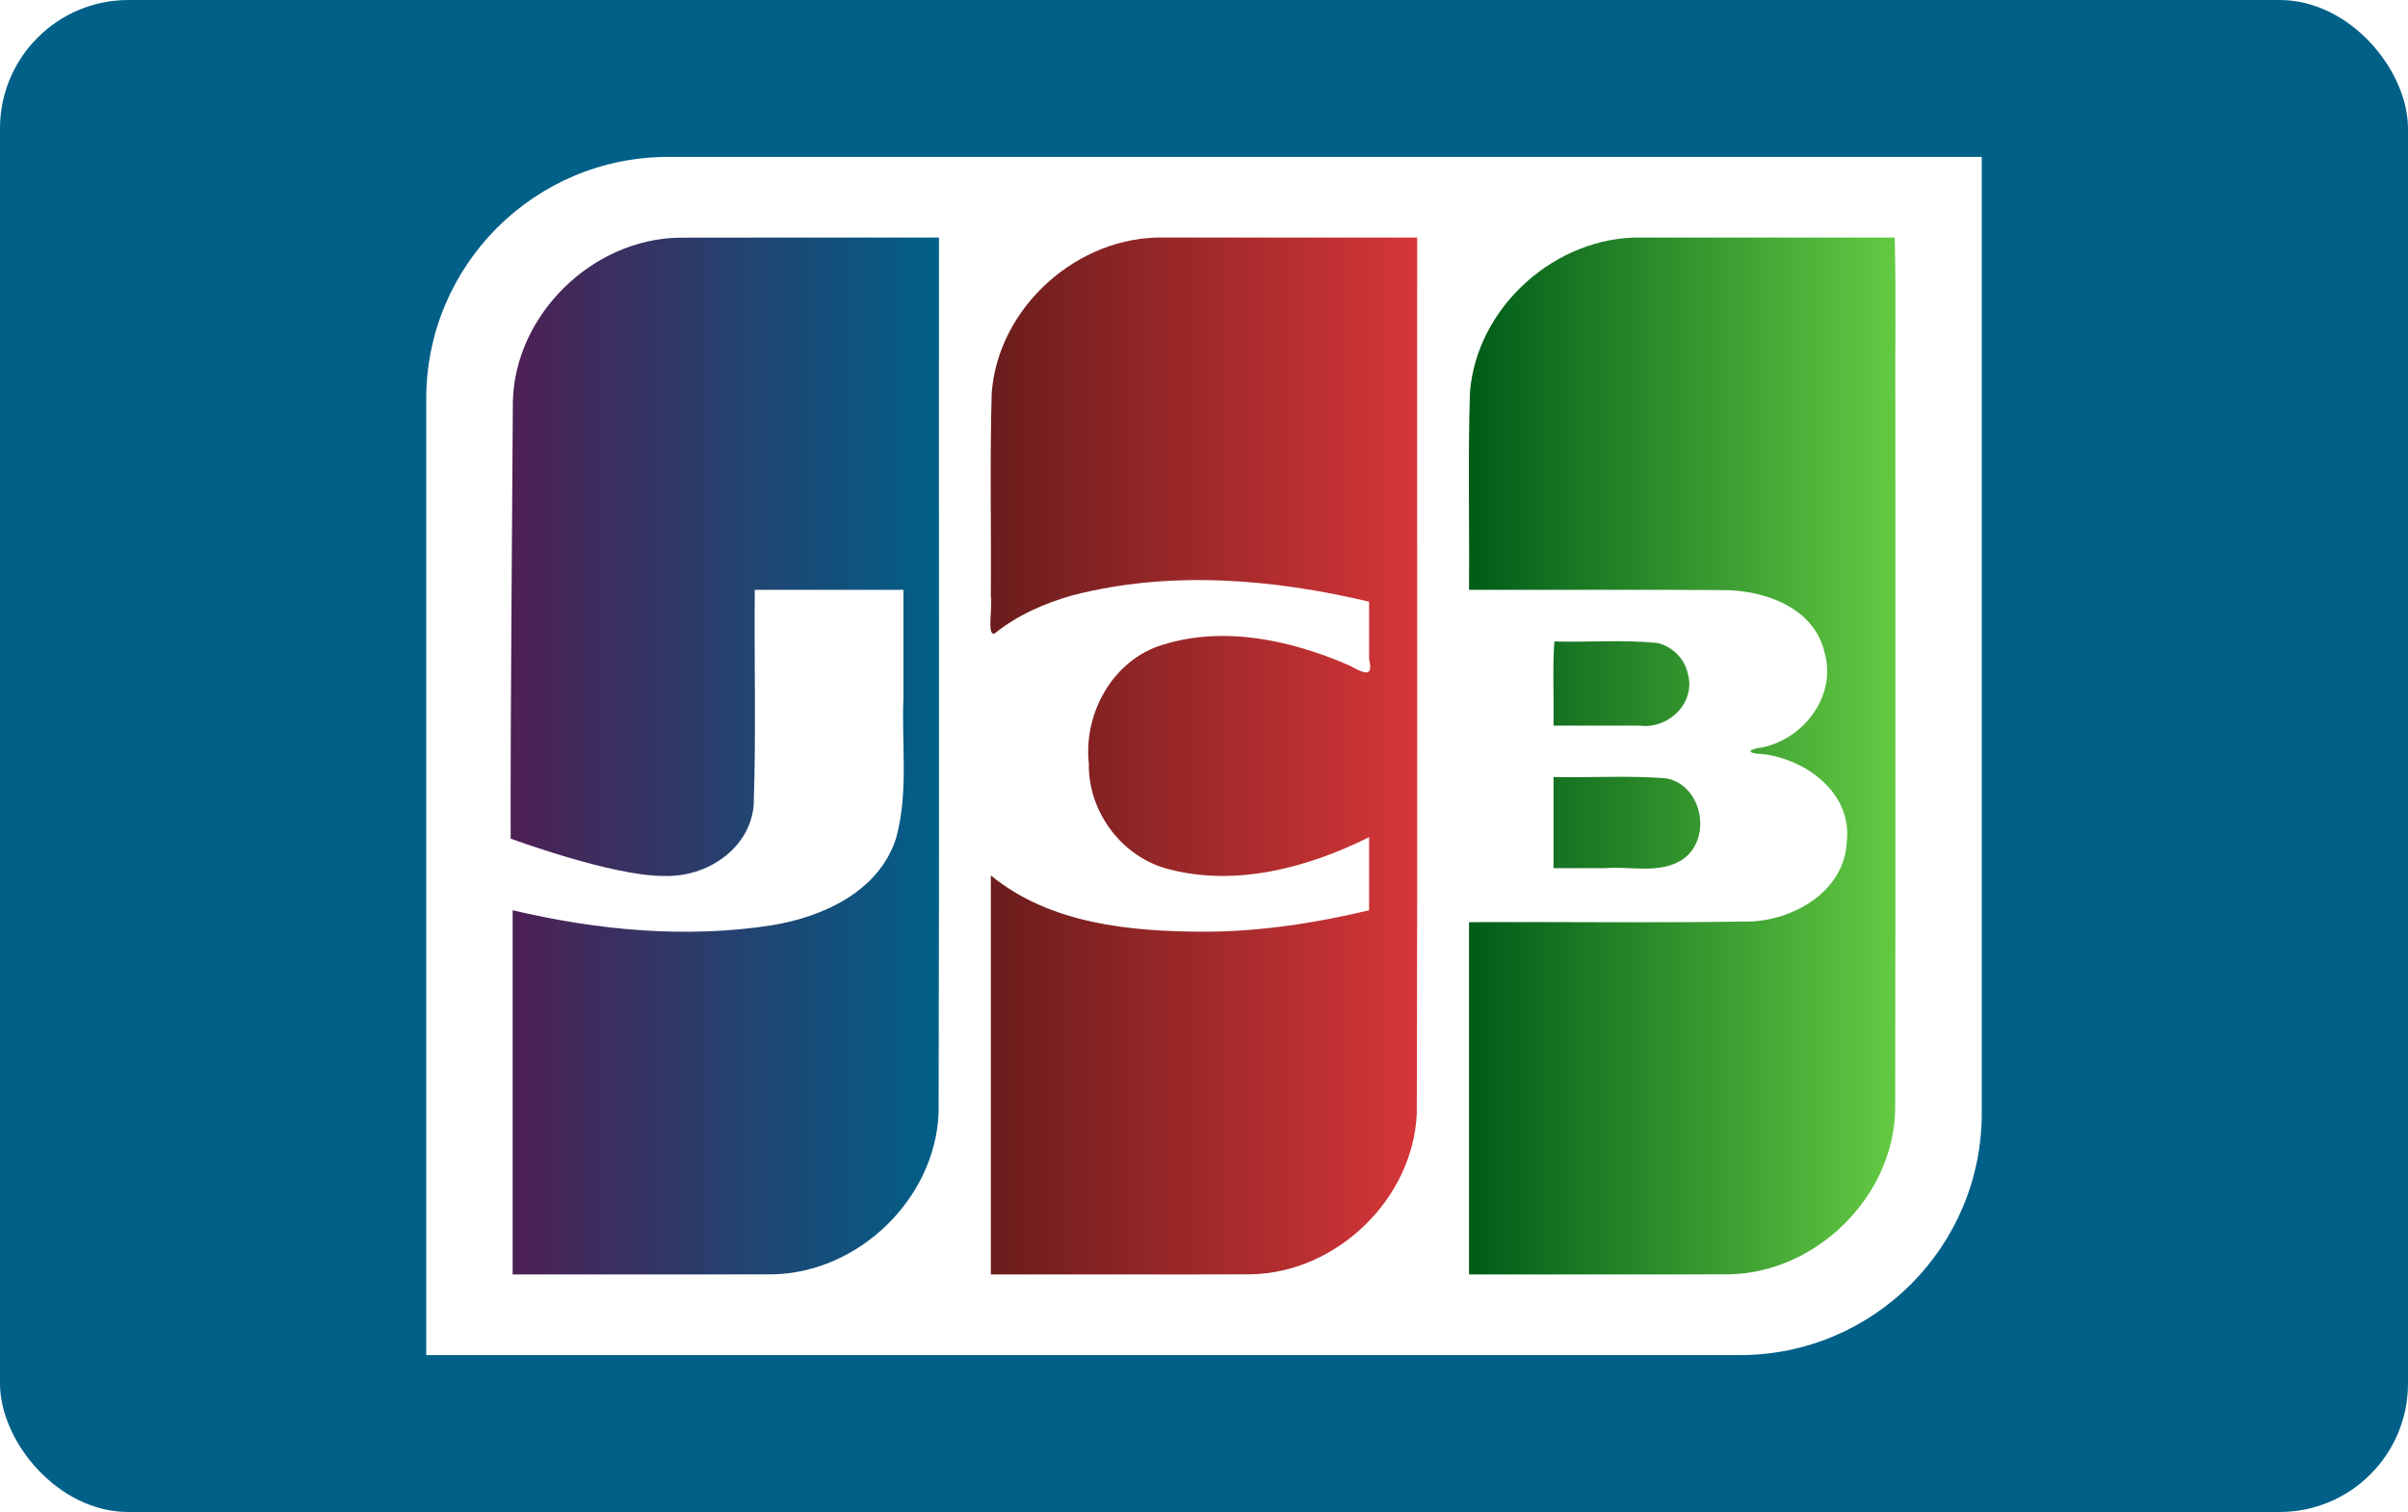 <svg height="471" width="750" xmlns="http://www.w3.org/2000/svg" xmlns:xlink="http://www.w3.org/1999/xlink"><linearGradient id="a" x1=".032%" x2="99.974%" y1="50%" y2="50%"><stop offset="0" stop-color="#005b18"/><stop offset="1" stop-color="#64ca43"/></linearGradient><linearGradient id="b" x1=".472%" x2="99.986%" y1="50%" y2="50%"><stop offset="0" stop-color="#4d2054"/><stop offset="1" stop-color="#006088"/></linearGradient><linearGradient id="c" x1=".114%" x2="99.986%" y1="50.001%" y2="50.001%"><stop offset="0" stop-color="#691c1c"/><stop offset="1" stop-color="#d63638"/></linearGradient><filter id="d"><feColorMatrix type="matrix" values="0.7 0.7 0.7 0 0 0.7 0.7 0.7 0 0 0.7 0.7 0.7 0 0 0 0 0 1 0"/></filter><g fill="none" fill-rule="evenodd" filter="url(#d)"><rect fill="#006088" filter="url(#d)" height="471" rx="40" width="750"/><path d="m617.243 346.766c0 41.615-33.728 75.36-75.36 75.36h-409.126v-297.881c0-41.626 33.733-75.37 75.365-75.37l409.12-.001v297.892z" fill="#fff" filter="url(#d)"/><path d="m483.859 242.045c11.684.253 23.437-.516 35.077.4 11.787 2.2 14.628 20.043 4.156 25.888-7.141 3.85-15.633 1.432-23.379 2.113h-15.853v-28.401zm41.833-32.145c2.596 9.165-6.238 17.392-15.066 16.13h-26.767c.185-8.642-.368-18.021.272-26.208 10.724.301 21.549-.616 32.21.48 4.58 1.15 8.413 4.916 9.35 9.598zm64.428-135.903c.498 17.501.071 35.927.214 53.783-.035 72.596.072 145.194-.055 217.79-.469 27.207-24.582 50.844-51.6 51.387-27.046.111-54.095.016-81.142.047v-109.75c29.47-.154 58.959.307 88.417-.232 13.667-.86 28.632-9.876 29.27-24.915 1.61-15.102-12.632-25.55-26.153-27.201-5.198-.135-5.044-1.515 0-2.117 12.892-2.787 23.02-16.133 19.226-29.499-3.236-14.058-18.773-19.499-31.697-19.472-26.351-.18-52.709-.026-79.063-.077.172-20.489-.354-41 .286-61.474 2.087-26.716 26.806-48.747 53.447-48.27z" fill="url(#a)" filter="url(#d)"/><path d="m159.74 125.04c.674-27.163 24.889-50.611 51.875-51.007 26.944-.083 53.891-.012 80.837-.036-.074 90.885.148 181.777-.112 272.658-1.038 26.834-24.99 49.834-51.679 50.307-26.996.099-53.995.014-80.992.042v-113.453c26.223 6.194 53.722 8.832 80.473 4.721 15.993-2.575 33.488-10.424 38.902-27.014 3.986-14.192 1.742-29.126 2.334-43.692v-33.824h-46.297c-.208 22.37.426 44.78-.335 67.125-1.248 13.734-14.846 22.46-27.8 21.995-16.066.169-47.898-11.64-47.898-11.64-.08-41.917.466-94.408.692-136.182z" fill="url(#b)" filter="url(#d)"/><path d="m309.72 197.39c-2.434.517-.49-8.3-1.114-11.646.166-21.15-.346-42.323.284-63.458 2.083-26.829 26.991-48.916 53.739-48.288h78.766c-.074 90.884.147 181.775-.112 272.656-1.039 26.834-24.992 49.833-51.68 50.308-26.998.1-53.998.015-80.997.043v-124.297c18.44 15.128 43.5 17.484 66.472 17.525 17.317-.006 34.534-2.675 51.35-6.67v-22.773c-18.953 9.447-41.233 15.446-62.243 10.018-14.656-3.65-25.294-17.811-25.056-32.936-1.699-15.728 7.524-32.335 22.981-37.011 19.19-6.008 40.108-1.413 58.096 6.398 3.855 2.018 7.765 4.521 6.222-1.921v-17.9c-30.084-7.157-62.101-9.792-92.329-2.004-8.748 2.468-17.27 6.21-24.379 11.956z" fill="url(#c)" filter="url(#d)"/></g></svg>
